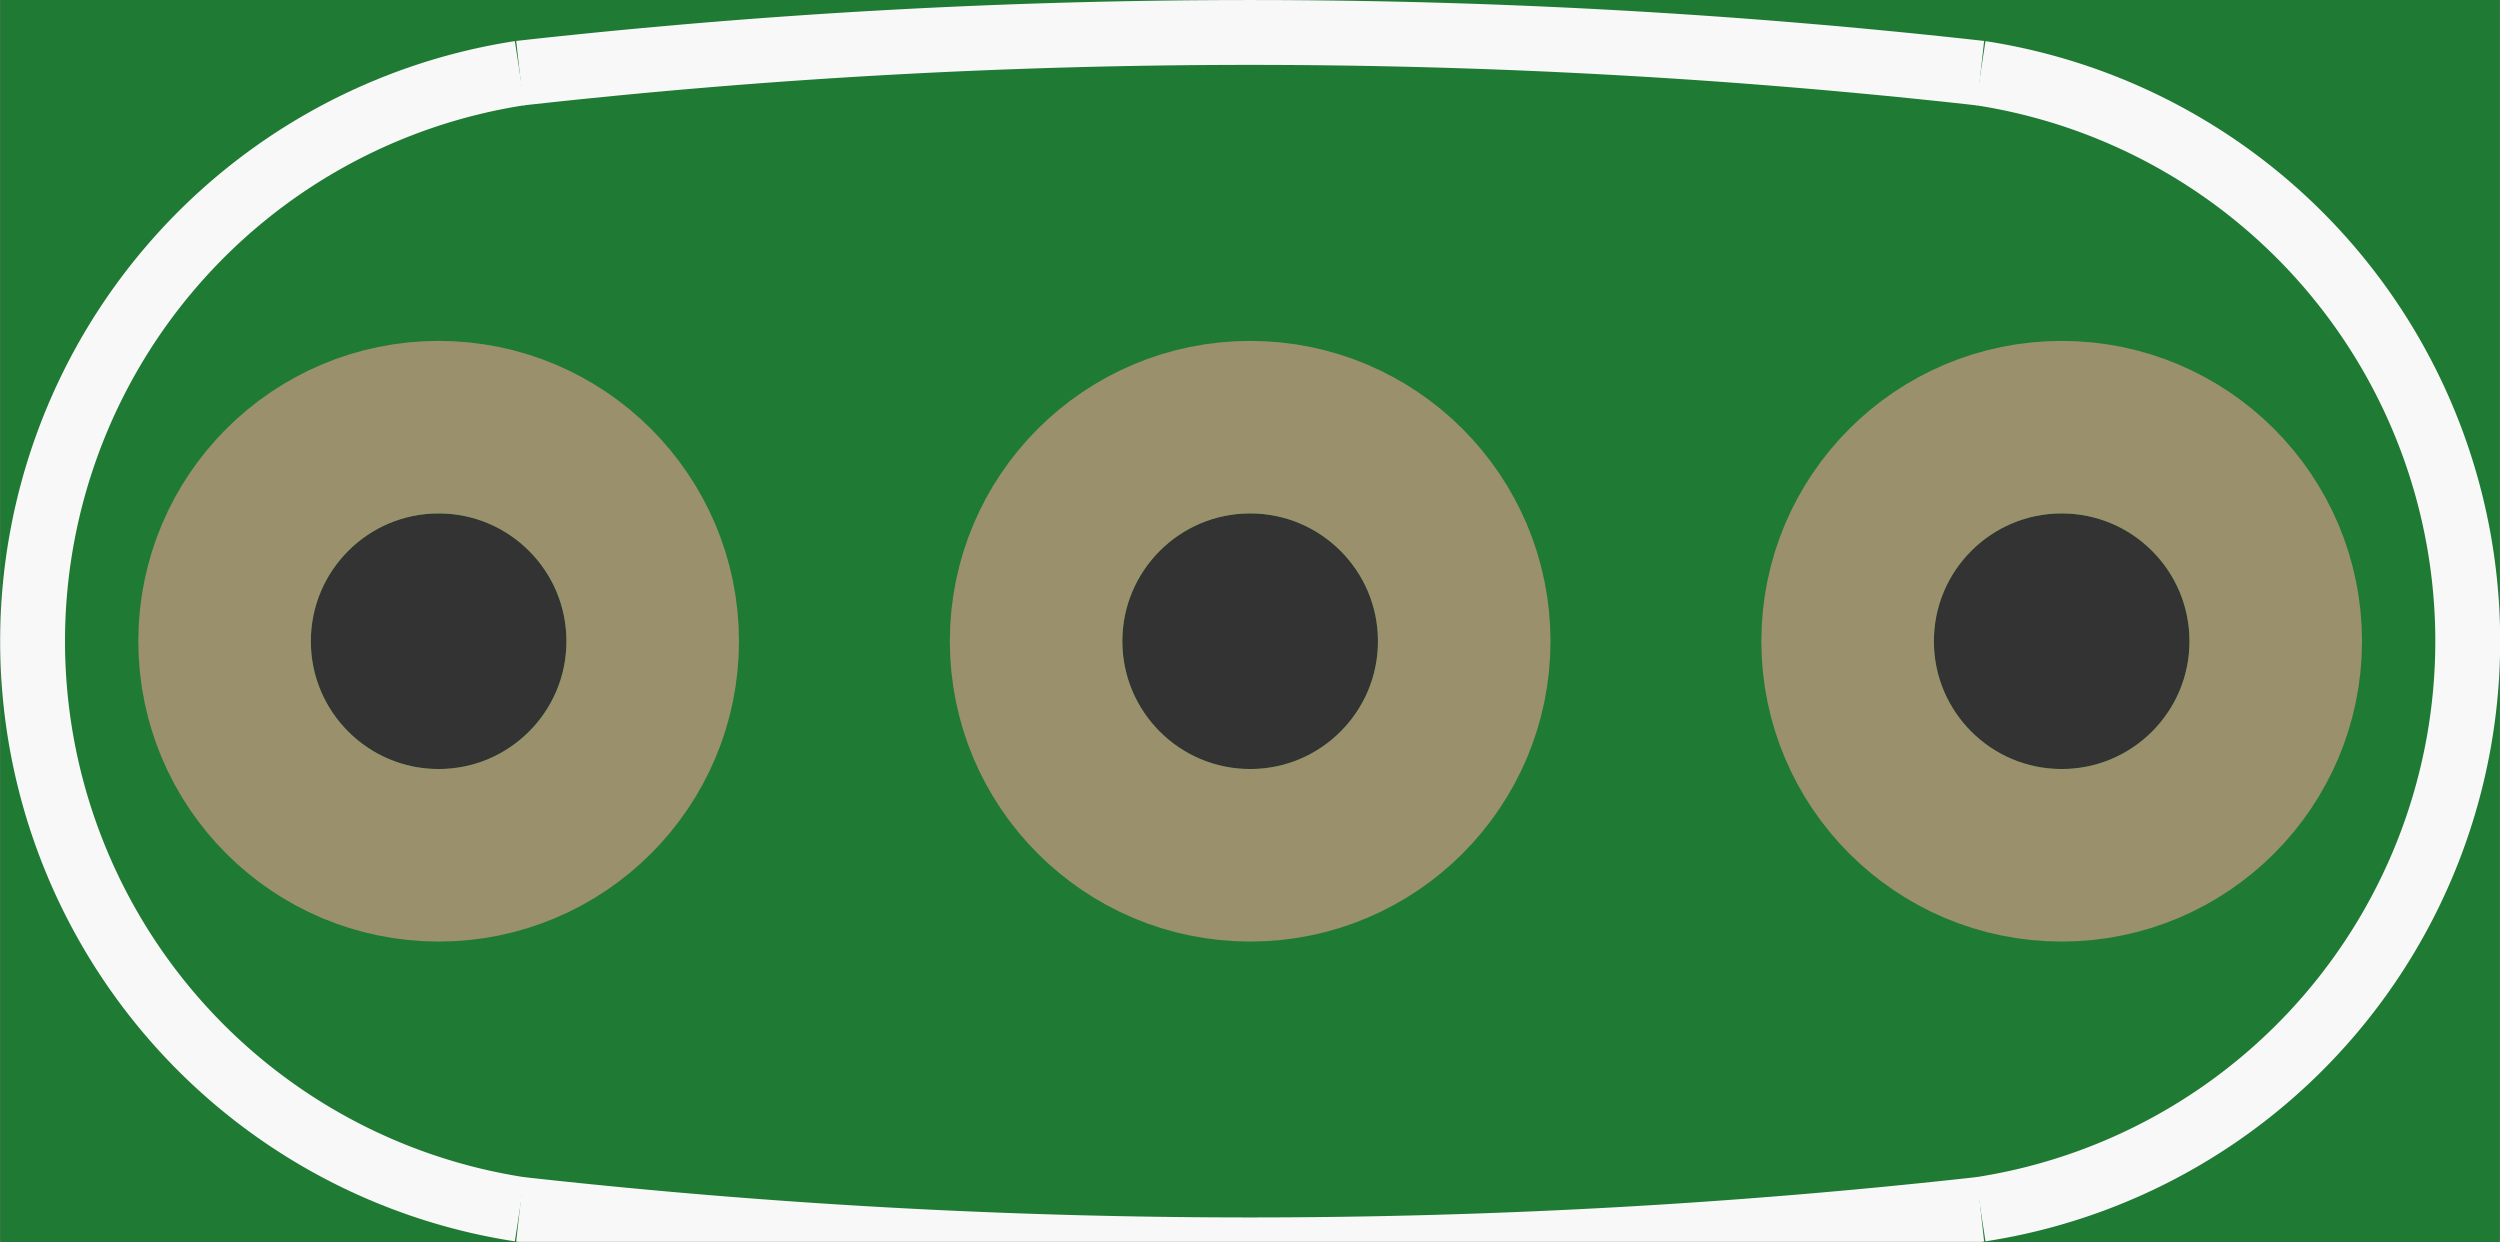 <?xml version='1.0' encoding='UTF-8' standalone='no'?>
<!-- Created with Fritzing (http://www.fritzing.org/) -->
<svg xmlns:svg='http://www.w3.org/2000/svg' xmlns='http://www.w3.org/2000/svg' version='1.2' baseProfile='tiny' x='0in' y='0in' width='0.308in' height='0.153in' viewBox='0 0 7.823 3.887' >
<rect x="0" y="0" width="7.823" height="3.887" fill="#333333" stroke="none"/>
<g id='breadboard'>
<path fill='#1F7A34' stroke='none' stroke-width='0' d='M0,0l7.823,0 0,3.887 -7.823,0 0,-3.887z
M3.512,2.007a0.4,0.4 0 1 0 0.8,0 0.4,0.4 0 1 0 -0.8,0z
M0.972,2.007a0.4,0.4 0 1 0 0.8,0 0.4,0.4 0 1 0 -0.8,0z
M6.052,2.007a0.4,0.4 0 1 0 0.8,0 0.4,0.4 0 1 0 -0.8,0z
'/>
<circle id='connector0pin' connectorname='2' cx='3.912' cy='2.007' r='0.67' stroke='#9A916C' stroke-width='0.54' fill='none' />
<circle id='connector1pin' connectorname='1' cx='1.372' cy='2.007' r='0.67' stroke='#9A916C' stroke-width='0.54' fill='none' />
<circle id='connector2pin' connectorname='3' cx='6.452' cy='2.007' r='0.67' stroke='#9A916C' stroke-width='0.54' fill='none' />
<path class='other' fill='none' d='M1.626,0.229 A1.799,1.799 0 0 0 1.626,3.785' stroke-width='0.203' stroke='#f8f8f8' />
<path class='other' fill='none' d='M6.198,3.785 A1.799,1.799 0 0 0 6.198,0.229' stroke-width='0.203' stroke='#f8f8f8' />
<path class='other' fill='none' d='M1.626,3.785 A20.637,20.637 0 0 0 6.198,3.785' stroke-width='0.203' stroke='#f8f8f8' />
<path class='other' fill='none' d='M6.198,0.229 A20.574,20.574 0 0 0 1.626,0.229' stroke-width='0.203' stroke='#f8f8f8' />
</g>
</svg>